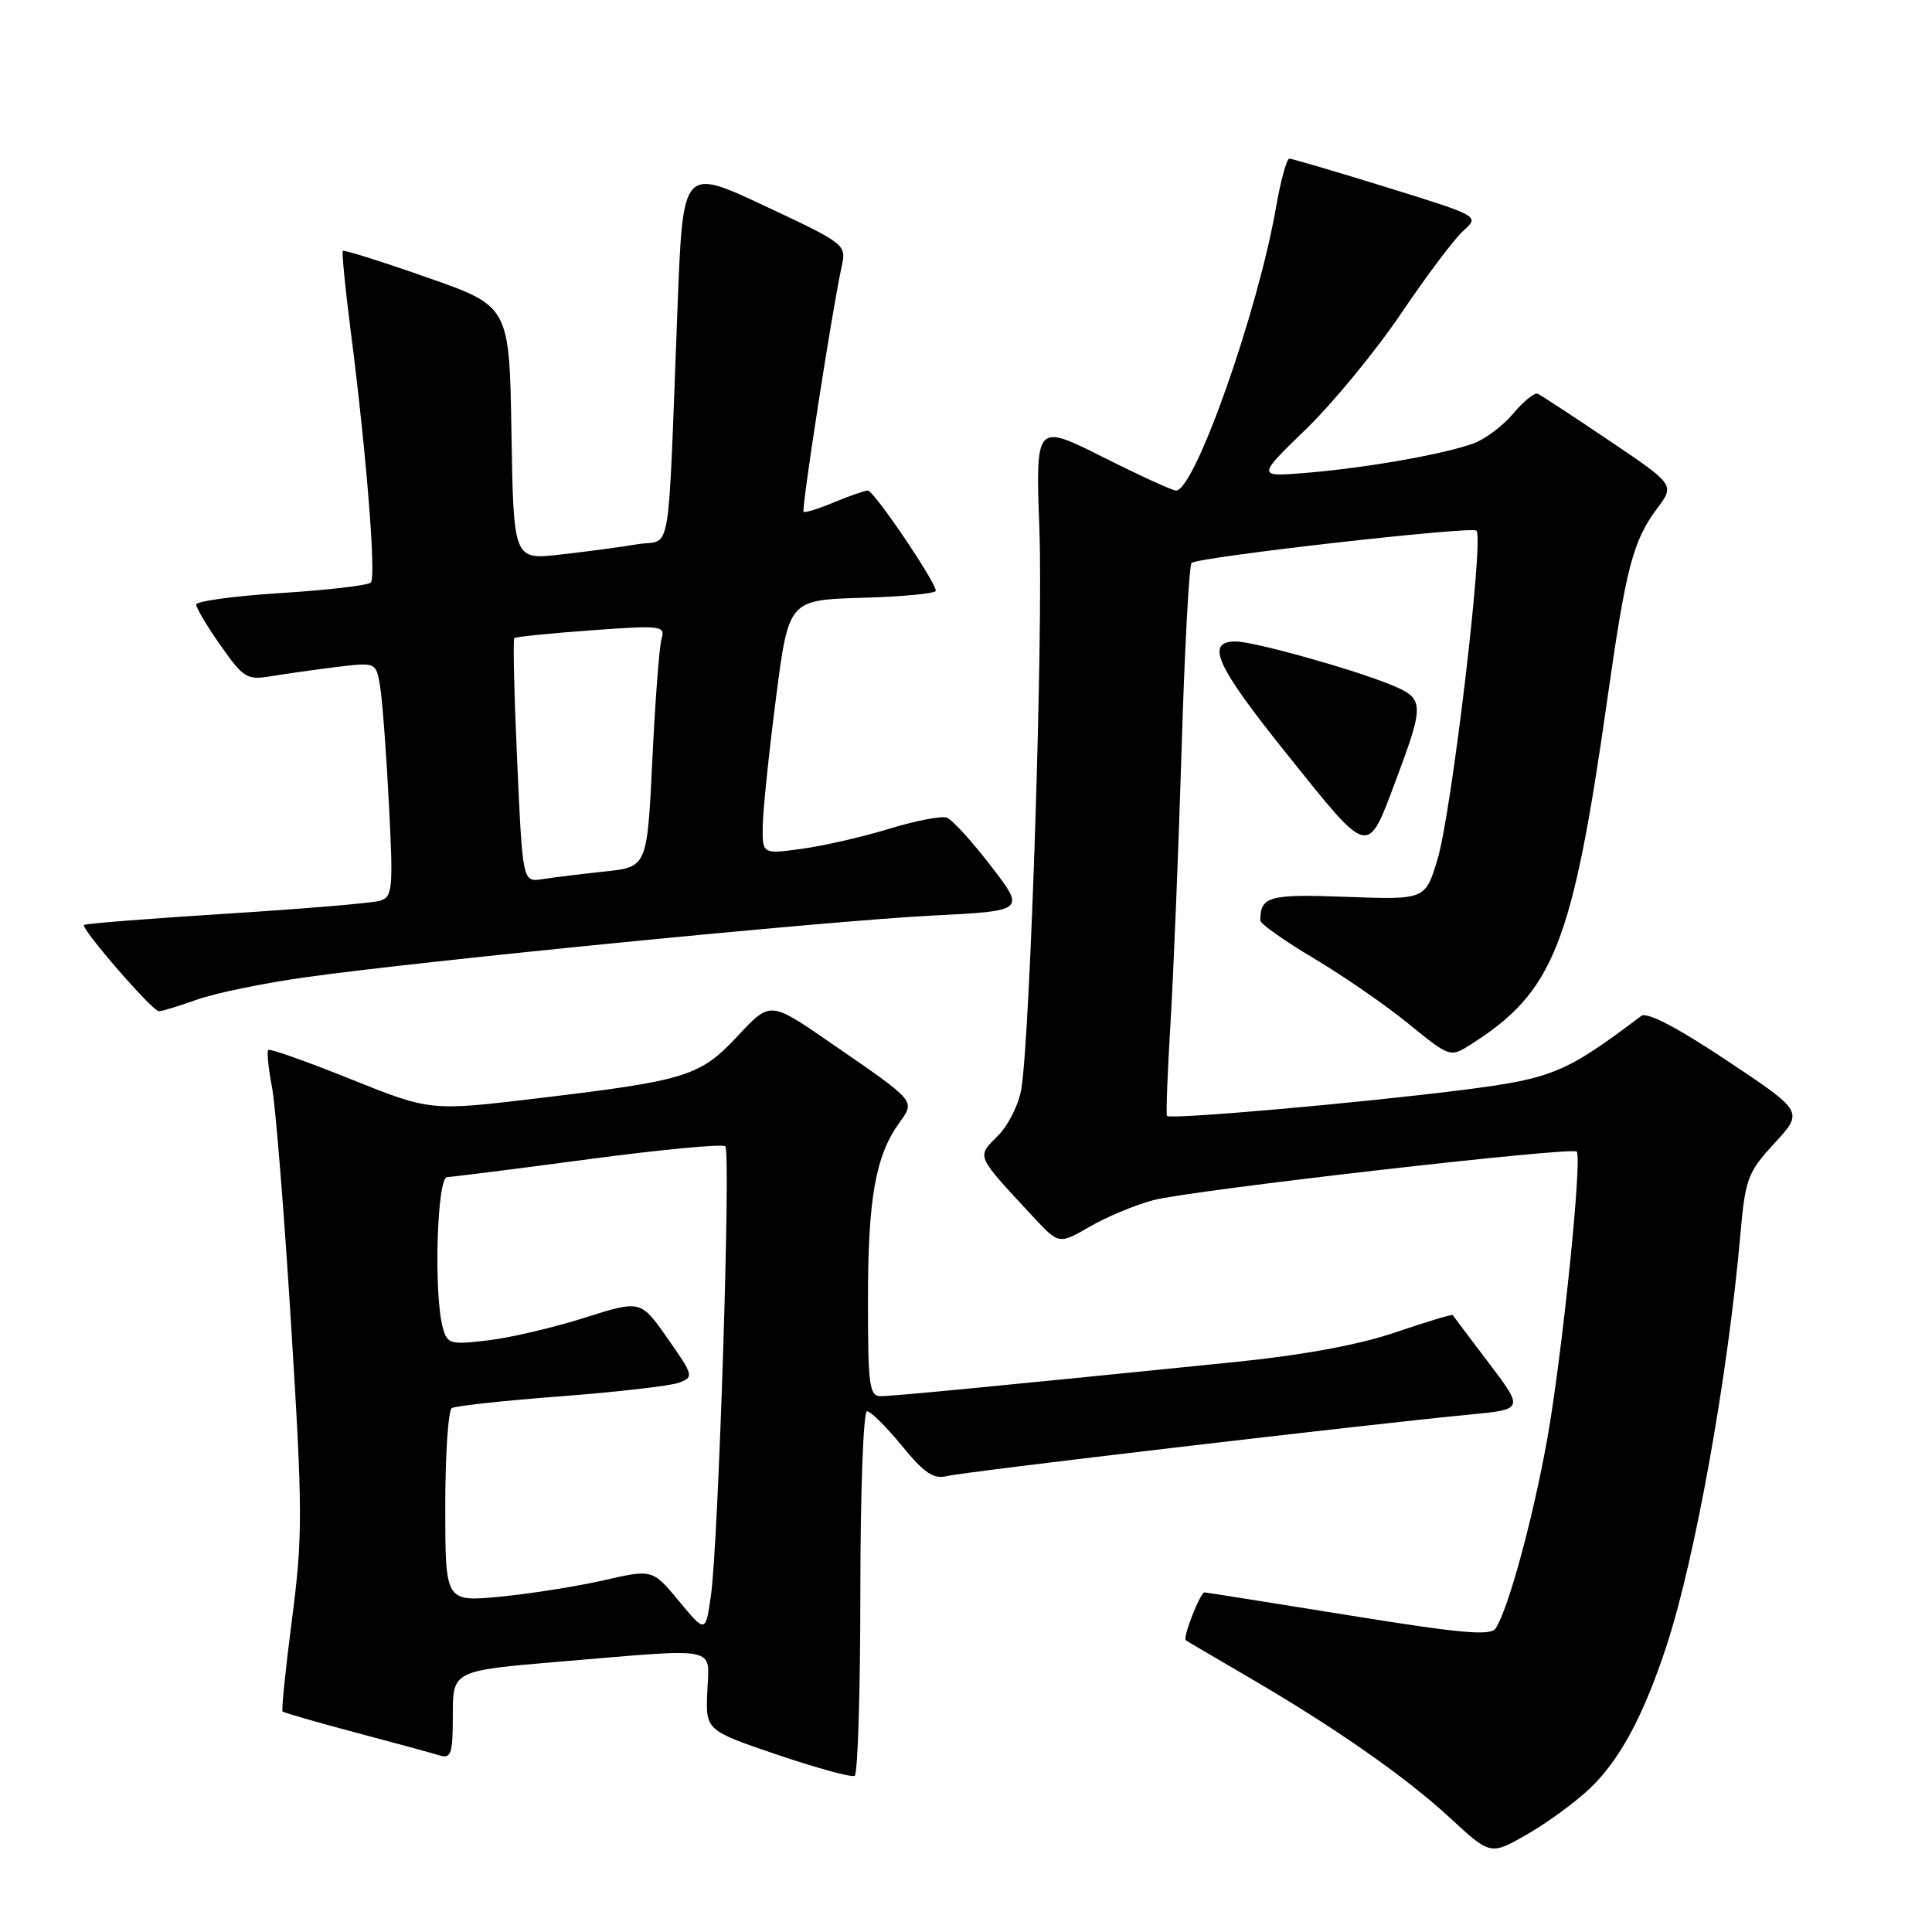 <?xml version="1.0" encoding="UTF-8" standalone="no"?>
<!DOCTYPE svg PUBLIC "-//W3C//DTD SVG 1.1//EN" "http://www.w3.org/Graphics/SVG/1.1/DTD/svg11.dtd" >
<svg xmlns="http://www.w3.org/2000/svg" xmlns:xlink="http://www.w3.org/1999/xlink" version="1.1" viewBox="0 0 256 256">
 <g >
 <path fill="currentColor"
d=" M 210.61 237.03 C 214.60 233.27 217.80 227.33 220.85 218.00 C 224.63 206.46 228.97 182.24 230.61 163.56 C 231.26 156.17 231.58 155.33 235.15 151.46 C 238.98 147.29 238.98 147.29 228.81 140.52 C 222.19 136.11 218.22 134.05 217.47 134.62 C 207.45 142.17 205.70 142.90 194.00 144.40 C 180.33 146.14 155.00 148.38 154.63 147.86 C 154.49 147.66 154.70 142.10 155.10 135.50 C 155.50 128.90 156.16 112.57 156.57 99.22 C 156.97 85.86 157.57 74.77 157.90 74.58 C 159.35 73.74 195.04 69.70 195.64 70.31 C 196.66 71.32 192.34 107.69 190.48 113.86 C 188.86 119.22 188.86 119.22 178.45 118.84 C 168.12 118.45 167.00 118.76 167.00 121.97 C 167.00 122.41 170.18 124.66 174.06 126.97 C 177.94 129.27 183.60 133.18 186.63 135.65 C 192.09 140.10 192.16 140.12 194.82 138.44 C 205.90 131.42 208.35 125.22 213.00 92.50 C 215.46 75.17 216.38 71.67 219.58 67.37 C 221.92 64.24 221.92 64.24 213.21 58.37 C 208.42 55.14 204.16 52.35 203.75 52.17 C 203.34 51.99 201.89 53.16 200.52 54.79 C 199.16 56.41 196.79 58.19 195.27 58.75 C 191.32 60.18 181.16 61.98 173.26 62.64 C 166.50 63.21 166.50 63.21 173.06 56.86 C 176.66 53.36 182.34 46.45 185.68 41.50 C 189.02 36.55 192.72 31.63 193.90 30.57 C 196.06 28.64 196.06 28.64 183.78 24.83 C 177.03 22.74 171.21 21.03 170.85 21.02 C 170.50 21.01 169.70 23.91 169.08 27.47 C 166.67 41.32 158.31 65.00 155.83 65.00 C 155.35 65.00 150.97 62.99 146.09 60.54 C 137.21 56.09 137.21 56.09 137.73 70.29 C 138.23 84.13 136.53 136.75 135.34 144.24 C 135.02 146.30 133.61 149.11 132.23 150.50 C 129.38 153.34 129.22 152.96 136.87 161.20 C 140.31 164.90 140.31 164.90 144.41 162.53 C 146.66 161.23 150.46 159.65 152.84 159.02 C 157.73 157.73 208.27 151.93 208.92 152.59 C 209.69 153.36 206.98 179.74 205.00 190.77 C 203.09 201.36 199.87 213.18 198.18 215.77 C 197.52 216.79 193.51 216.43 178.65 214.02 C 168.36 212.36 159.79 211.00 159.60 211.00 C 159.04 211.00 156.68 217.03 157.12 217.34 C 157.33 217.49 160.88 219.58 165.00 221.98 C 176.65 228.74 186.22 235.41 192.11 240.86 C 197.50 245.84 197.50 245.84 202.32 243.08 C 204.97 241.56 208.70 238.84 210.61 237.03 Z  M 114.00 210.94 C 114.00 197.77 114.40 187.00 114.88 187.00 C 115.36 187.00 117.45 189.06 119.51 191.58 C 122.50 195.23 123.71 196.04 125.52 195.58 C 127.77 195.02 180.84 188.78 194.71 187.44 C 201.92 186.75 201.92 186.75 197.29 180.62 C 194.73 177.26 192.58 174.39 192.49 174.25 C 192.41 174.12 189.00 175.15 184.92 176.54 C 180.05 178.20 172.68 179.56 163.50 180.49 C 132.11 183.67 118.33 185.00 116.71 185.00 C 115.19 185.00 115.00 183.61 115.01 172.25 C 115.01 158.87 116.00 153.23 119.09 148.88 C 121.30 145.77 121.63 146.16 109.78 137.99 C 102.05 132.67 102.05 132.67 97.78 137.24 C 92.74 142.63 91.04 143.16 71.26 145.53 C 57.03 147.23 57.03 147.23 46.47 142.99 C 40.67 140.66 35.75 138.92 35.55 139.12 C 35.34 139.33 35.56 141.53 36.03 144.00 C 36.51 146.47 37.65 160.65 38.57 175.50 C 40.11 200.16 40.12 203.54 38.70 214.49 C 37.84 221.08 37.28 226.61 37.44 226.78 C 37.61 226.94 41.96 228.20 47.12 229.57 C 52.28 230.94 57.29 232.30 58.25 232.60 C 59.78 233.07 60.00 232.39 60.00 227.25 C 60.00 221.37 60.00 221.37 74.25 220.17 C 95.59 218.38 93.98 218.05 93.72 224.14 C 93.50 229.28 93.50 229.28 103.00 232.51 C 108.22 234.28 112.84 235.54 113.25 235.31 C 113.66 235.07 114.00 224.11 114.00 210.94 Z  M 26.12 132.45 C 28.53 131.59 35.00 130.26 40.50 129.49 C 56.00 127.31 109.70 122.02 123.50 121.32 C 135.88 120.70 135.88 120.70 131.32 114.77 C 128.82 111.51 126.19 108.63 125.48 108.35 C 124.77 108.08 121.34 108.74 117.85 109.81 C 114.36 110.88 109.14 112.08 106.25 112.47 C 101.00 113.19 101.00 113.19 101.07 109.34 C 101.11 107.23 101.90 99.65 102.82 92.50 C 104.50 79.50 104.50 79.50 114.25 79.21 C 119.61 79.06 124.00 78.64 124.00 78.28 C 124.00 77.13 115.79 65.00 115.00 65.00 C 114.59 65.00 112.57 65.70 110.51 66.56 C 108.46 67.42 106.65 67.98 106.48 67.81 C 106.17 67.49 110.29 40.93 111.50 35.44 C 112.17 32.38 112.17 32.38 101.34 27.29 C 90.50 22.20 90.50 22.20 89.79 40.35 C 88.44 75.19 89.08 71.36 84.50 72.11 C 82.30 72.48 77.70 73.10 74.27 73.48 C 68.05 74.19 68.05 74.19 67.77 57.39 C 67.50 40.58 67.50 40.58 56.61 36.77 C 50.62 34.67 45.59 33.08 45.43 33.24 C 45.27 33.40 45.75 38.24 46.49 44.01 C 48.54 59.97 49.86 76.42 49.14 77.19 C 48.79 77.56 43.44 78.19 37.25 78.58 C 31.06 78.97 26.00 79.66 26.00 80.11 C 26.00 80.57 27.46 83.02 29.25 85.56 C 32.29 89.88 32.73 90.14 36.00 89.59 C 37.92 89.27 41.83 88.72 44.68 88.37 C 49.86 87.74 49.86 87.74 50.39 91.12 C 50.68 92.98 51.20 99.97 51.54 106.66 C 52.12 117.88 52.02 118.86 50.33 119.36 C 49.32 119.66 40.17 120.43 30.00 121.07 C 19.82 121.71 11.34 122.38 11.14 122.56 C 10.66 123.00 20.20 134.00 21.06 134.00 C 21.44 134.00 23.72 133.30 26.12 132.45 Z  M 185.07 103.09 C 188.80 93.10 188.76 92.52 184.06 90.64 C 178.76 88.52 166.08 85.00 163.74 85.00 C 159.65 85.00 161.12 88.21 170.61 100.03 C 181.60 113.73 181.13 113.63 185.07 103.09 Z  M 89.97 212.16 C 86.46 207.92 86.46 207.92 79.98 209.40 C 76.42 210.21 70.24 211.19 66.25 211.57 C 59.00 212.26 59.00 212.26 59.00 199.69 C 59.00 192.77 59.39 186.88 59.87 186.58 C 60.35 186.29 66.84 185.58 74.30 185.02 C 81.76 184.45 88.80 183.64 89.95 183.22 C 91.96 182.47 91.91 182.27 88.46 177.35 C 84.89 172.25 84.89 172.25 77.43 174.62 C 73.32 175.92 67.57 177.27 64.63 177.61 C 59.62 178.20 59.26 178.10 58.66 175.87 C 57.45 171.33 57.90 156.00 59.25 155.97 C 59.94 155.95 68.38 154.88 78.00 153.60 C 87.62 152.32 95.78 151.55 96.11 151.89 C 96.86 152.64 95.20 204.51 94.20 211.43 C 93.49 216.39 93.49 216.39 89.97 212.16 Z  M 68.53 100.88 C 68.13 92.07 67.96 84.73 68.15 84.55 C 68.34 84.38 72.93 83.91 78.35 83.52 C 87.64 82.84 88.17 82.90 87.66 84.65 C 87.36 85.67 86.81 92.89 86.44 100.69 C 85.75 114.89 85.75 114.89 80.12 115.48 C 77.03 115.81 73.32 116.26 71.88 116.49 C 69.25 116.90 69.25 116.90 68.53 100.88 Z "/>
</g>
</svg>